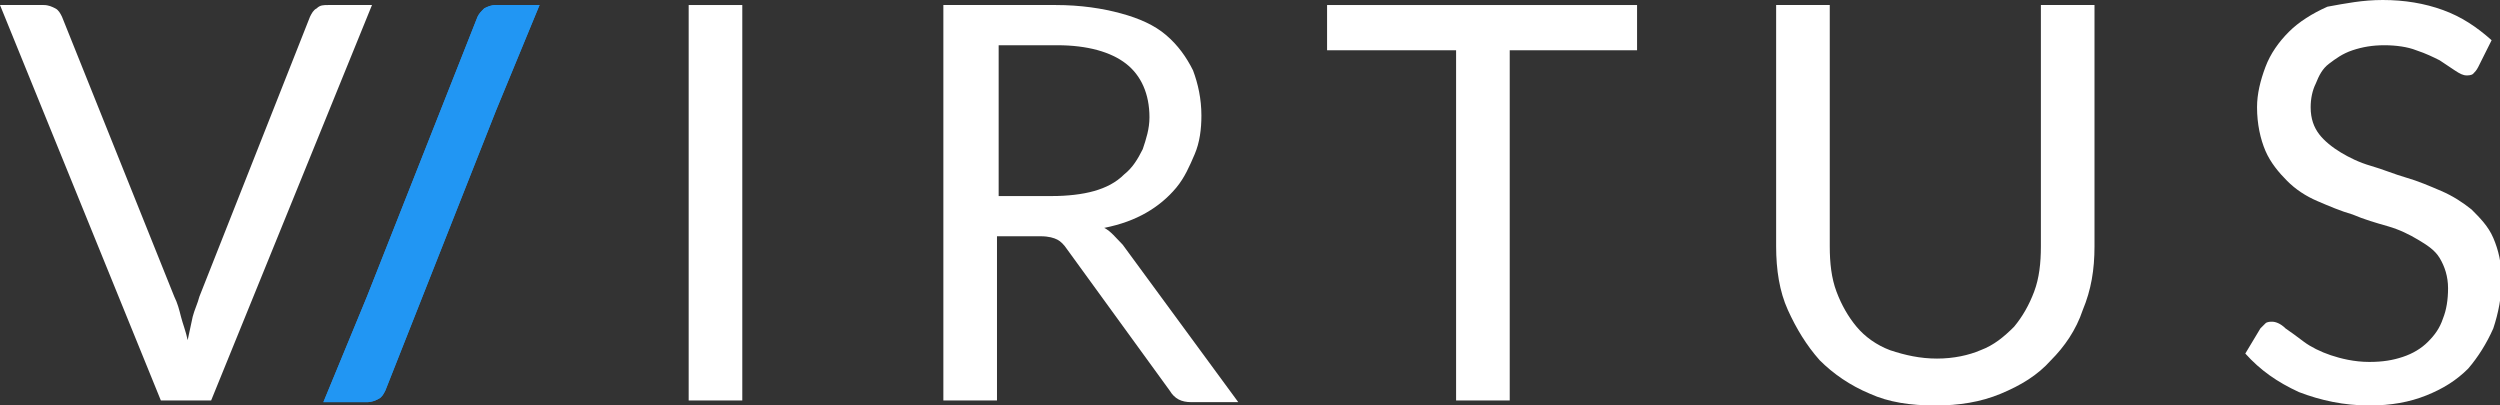 <?xml version="1.0" encoding="utf-8"?>
<!-- Generator: Adobe Illustrator 23.0.2, SVG Export Plug-In . SVG Version: 6.00 Build 0)  -->
<svg version="1.1" id="Слой_1" xmlns="http://www.w3.org/2000/svg" xmlns:xlink="http://www.w3.org/1999/xlink" x="0px" y="0px"
	 viewBox="0 0 149.2 24.2" style="enable-background:new 0 0 149.2 24.2;" xml:space="preserve">
<rect x="0" y="0" width="149.2" height="24.2" fill="#333333" stroke="none"/>
<style type="text/css">
	.st0{clip-path:url(#SVGID_2_);fill:#2196F3;}
	.st1{clip-path:url(#SVGID_2_);fill:#FFFFFF;}
</style>
<g>
	<defs>
		<rect id="SVGID_1_" y="0" width="149.2" height="24.2"/>
	</defs>
	<clipPath id="SVGID_2_">
		<use xlink:href="#SVGID_1_"  style="overflow:visible;"/>
	</clipPath>
	<path class="st0" d="M32.2,0.3h-2.6c-0.3,0-0.5,0.1-0.7,0.2c-0.2,0.2-0.3,0.3-0.4,0.5l-6.6,16.7c0,0,0,0,0,0L19.3,24h2.6
		c0.3,0,0.5-0.1,0.7-0.2s0.3-0.3,0.4-0.5l6.6-16.7c0,0,0,0,0,0L32.2,0.3z"/>
	<path class="st0" d="M32.2,0.3h-2.6c-0.3,0-0.5,0.1-0.7,0.2c-0.2,0.2-0.3,0.3-0.4,0.5l-6.6,16.7c0,0,0,0,0,0L19.3,24h2.6
		c0.3,0,0.5-0.1,0.7-0.2s0.3-0.3,0.4-0.5l6.6-16.7c0,0,0,0,0,0L32.2,0.3z"/>
	<path class="st1" d="M0,0.3h2.6c0.3,0,0.5,0.1,0.7,0.2c0.2,0.1,0.3,0.3,0.4,0.5l6.7,16.7c0.2,0.4,0.3,0.8,0.4,1.2
		c0.1,0.4,0.3,0.9,0.4,1.4c0.1-0.5,0.2-0.9,0.3-1.4c0.1-0.4,0.3-0.8,0.4-1.2l6.6-16.7c0.1-0.2,0.2-0.4,0.4-0.5
		c0.2-0.2,0.4-0.2,0.7-0.2h2.6l-9.6,23.6H9.6L0,0.3z"/>
	<rect x="41.1" y="0.3" class="st1" width="3.2" height="23.6"/>
	<path class="st1" d="M59.5,14v9.9h-3.2V0.3H63c1.5,0,2.8,0.2,3.9,0.5s2,0.7,2.7,1.3c0.7,0.6,1.2,1.3,1.6,2.1
		c0.3,0.8,0.5,1.7,0.5,2.7c0,0.8-0.1,1.6-0.4,2.3c-0.3,0.7-0.6,1.4-1.1,2c-0.5,0.6-1.1,1.1-1.8,1.5c-0.7,0.4-1.5,0.7-2.5,0.9
		c0.4,0.2,0.7,0.6,1.1,1l6.9,9.4h-2.8c-0.6,0-1-0.2-1.3-0.7l-6.1-8.4c-0.2-0.3-0.4-0.5-0.6-0.6c-0.2-0.1-0.5-0.2-1-0.2H59.5z
		 M59.5,11.7h3.3c0.9,0,1.8-0.1,2.5-0.3c0.7-0.2,1.3-0.5,1.8-1c0.5-0.4,0.8-0.9,1.1-1.5c0.2-0.6,0.4-1.2,0.4-1.9
		c0-1.4-0.5-2.5-1.4-3.2c-0.9-0.7-2.3-1.1-4.1-1.1h-3.5V11.7z"/>
	<polygon class="st1" points="97.7,0.3 97.7,3 90.1,3 90.1,23.9 86.9,23.9 86.9,3 79.2,3 79.2,0.3 	"/>
	<path class="st1" d="M115.6,21.4c1,0,1.9-0.2,2.6-0.5c0.8-0.3,1.4-0.8,2-1.4c0.5-0.6,0.9-1.3,1.2-2.1c0.3-0.8,0.4-1.7,0.4-2.7V0.3
		h3.2v14.4c0,1.4-0.2,2.6-0.7,3.8c-0.4,1.2-1.1,2.2-1.9,3c-0.8,0.9-1.8,1.5-3,2c-1.2,0.5-2.5,0.7-3.9,0.7c-1.5,0-2.8-0.2-3.9-0.7
		c-1.2-0.5-2.2-1.2-3-2c-0.8-0.9-1.4-1.9-1.9-3s-0.7-2.4-0.7-3.8V0.3h3.2v14.4c0,1,0.1,1.9,0.4,2.7c0.3,0.8,0.7,1.5,1.2,2.1
		c0.5,0.6,1.2,1.1,2,1.4C113.7,21.2,114.6,21.4,115.6,21.4"/>
	<path class="st1" d="M147.9,4c-0.1,0.2-0.2,0.3-0.3,0.4c-0.1,0.1-0.3,0.1-0.4,0.1c-0.2,0-0.4-0.1-0.7-0.3s-0.6-0.4-0.9-0.6
		c-0.4-0.2-0.8-0.4-1.4-0.6c-0.5-0.2-1.2-0.3-1.9-0.3c-0.7,0-1.3,0.1-1.9,0.3c-0.6,0.2-1,0.5-1.4,0.8c-0.4,0.3-0.6,0.7-0.8,1.2
		c-0.2,0.4-0.3,0.9-0.3,1.4c0,0.7,0.2,1.2,0.5,1.6c0.3,0.4,0.8,0.8,1.3,1.1c0.5,0.3,1.1,0.6,1.8,0.8c0.7,0.2,1.4,0.5,2.1,0.7
		c0.7,0.2,1.4,0.5,2.1,0.8c0.7,0.3,1.3,0.7,1.8,1.1c0.5,0.5,1,1,1.3,1.7c0.3,0.7,0.5,1.5,0.5,2.5c0,1-0.2,2-0.5,2.9
		c-0.4,0.9-0.9,1.7-1.5,2.4c-0.7,0.7-1.5,1.2-2.5,1.6c-1,0.4-2.1,0.6-3.4,0.6c-1.5,0-2.9-0.3-4.2-0.8c-1.3-0.6-2.3-1.3-3.2-2.3
		l0.9-1.5c0.1-0.1,0.2-0.2,0.3-0.3c0.1-0.1,0.3-0.1,0.4-0.1c0.2,0,0.5,0.1,0.8,0.4c0.3,0.2,0.7,0.5,1.1,0.8c0.4,0.3,1,0.6,1.6,0.8
		c0.6,0.2,1.4,0.4,2.3,0.4c0.8,0,1.4-0.1,2-0.3s1.1-0.5,1.5-0.9c0.4-0.4,0.7-0.8,0.9-1.4c0.2-0.5,0.3-1.1,0.3-1.8
		c0-0.7-0.2-1.3-0.5-1.8c-0.3-0.5-0.8-0.8-1.3-1.1c-0.5-0.3-1.1-0.6-1.8-0.8c-0.7-0.2-1.4-0.4-2.1-0.7c-0.7-0.2-1.4-0.5-2.1-0.8
		c-0.7-0.3-1.3-0.7-1.8-1.2c-0.5-0.5-1-1.1-1.3-1.8c-0.3-0.7-0.5-1.6-0.5-2.6c0-0.8,0.2-1.6,0.5-2.4c0.3-0.8,0.8-1.5,1.4-2.1
		c0.6-0.6,1.4-1.1,2.3-1.5C140,0.2,141,0,142.2,0c1.3,0,2.5,0.2,3.6,0.6c1.1,0.4,2,1,2.9,1.8L147.9,4z"/>
</g>
</svg>
